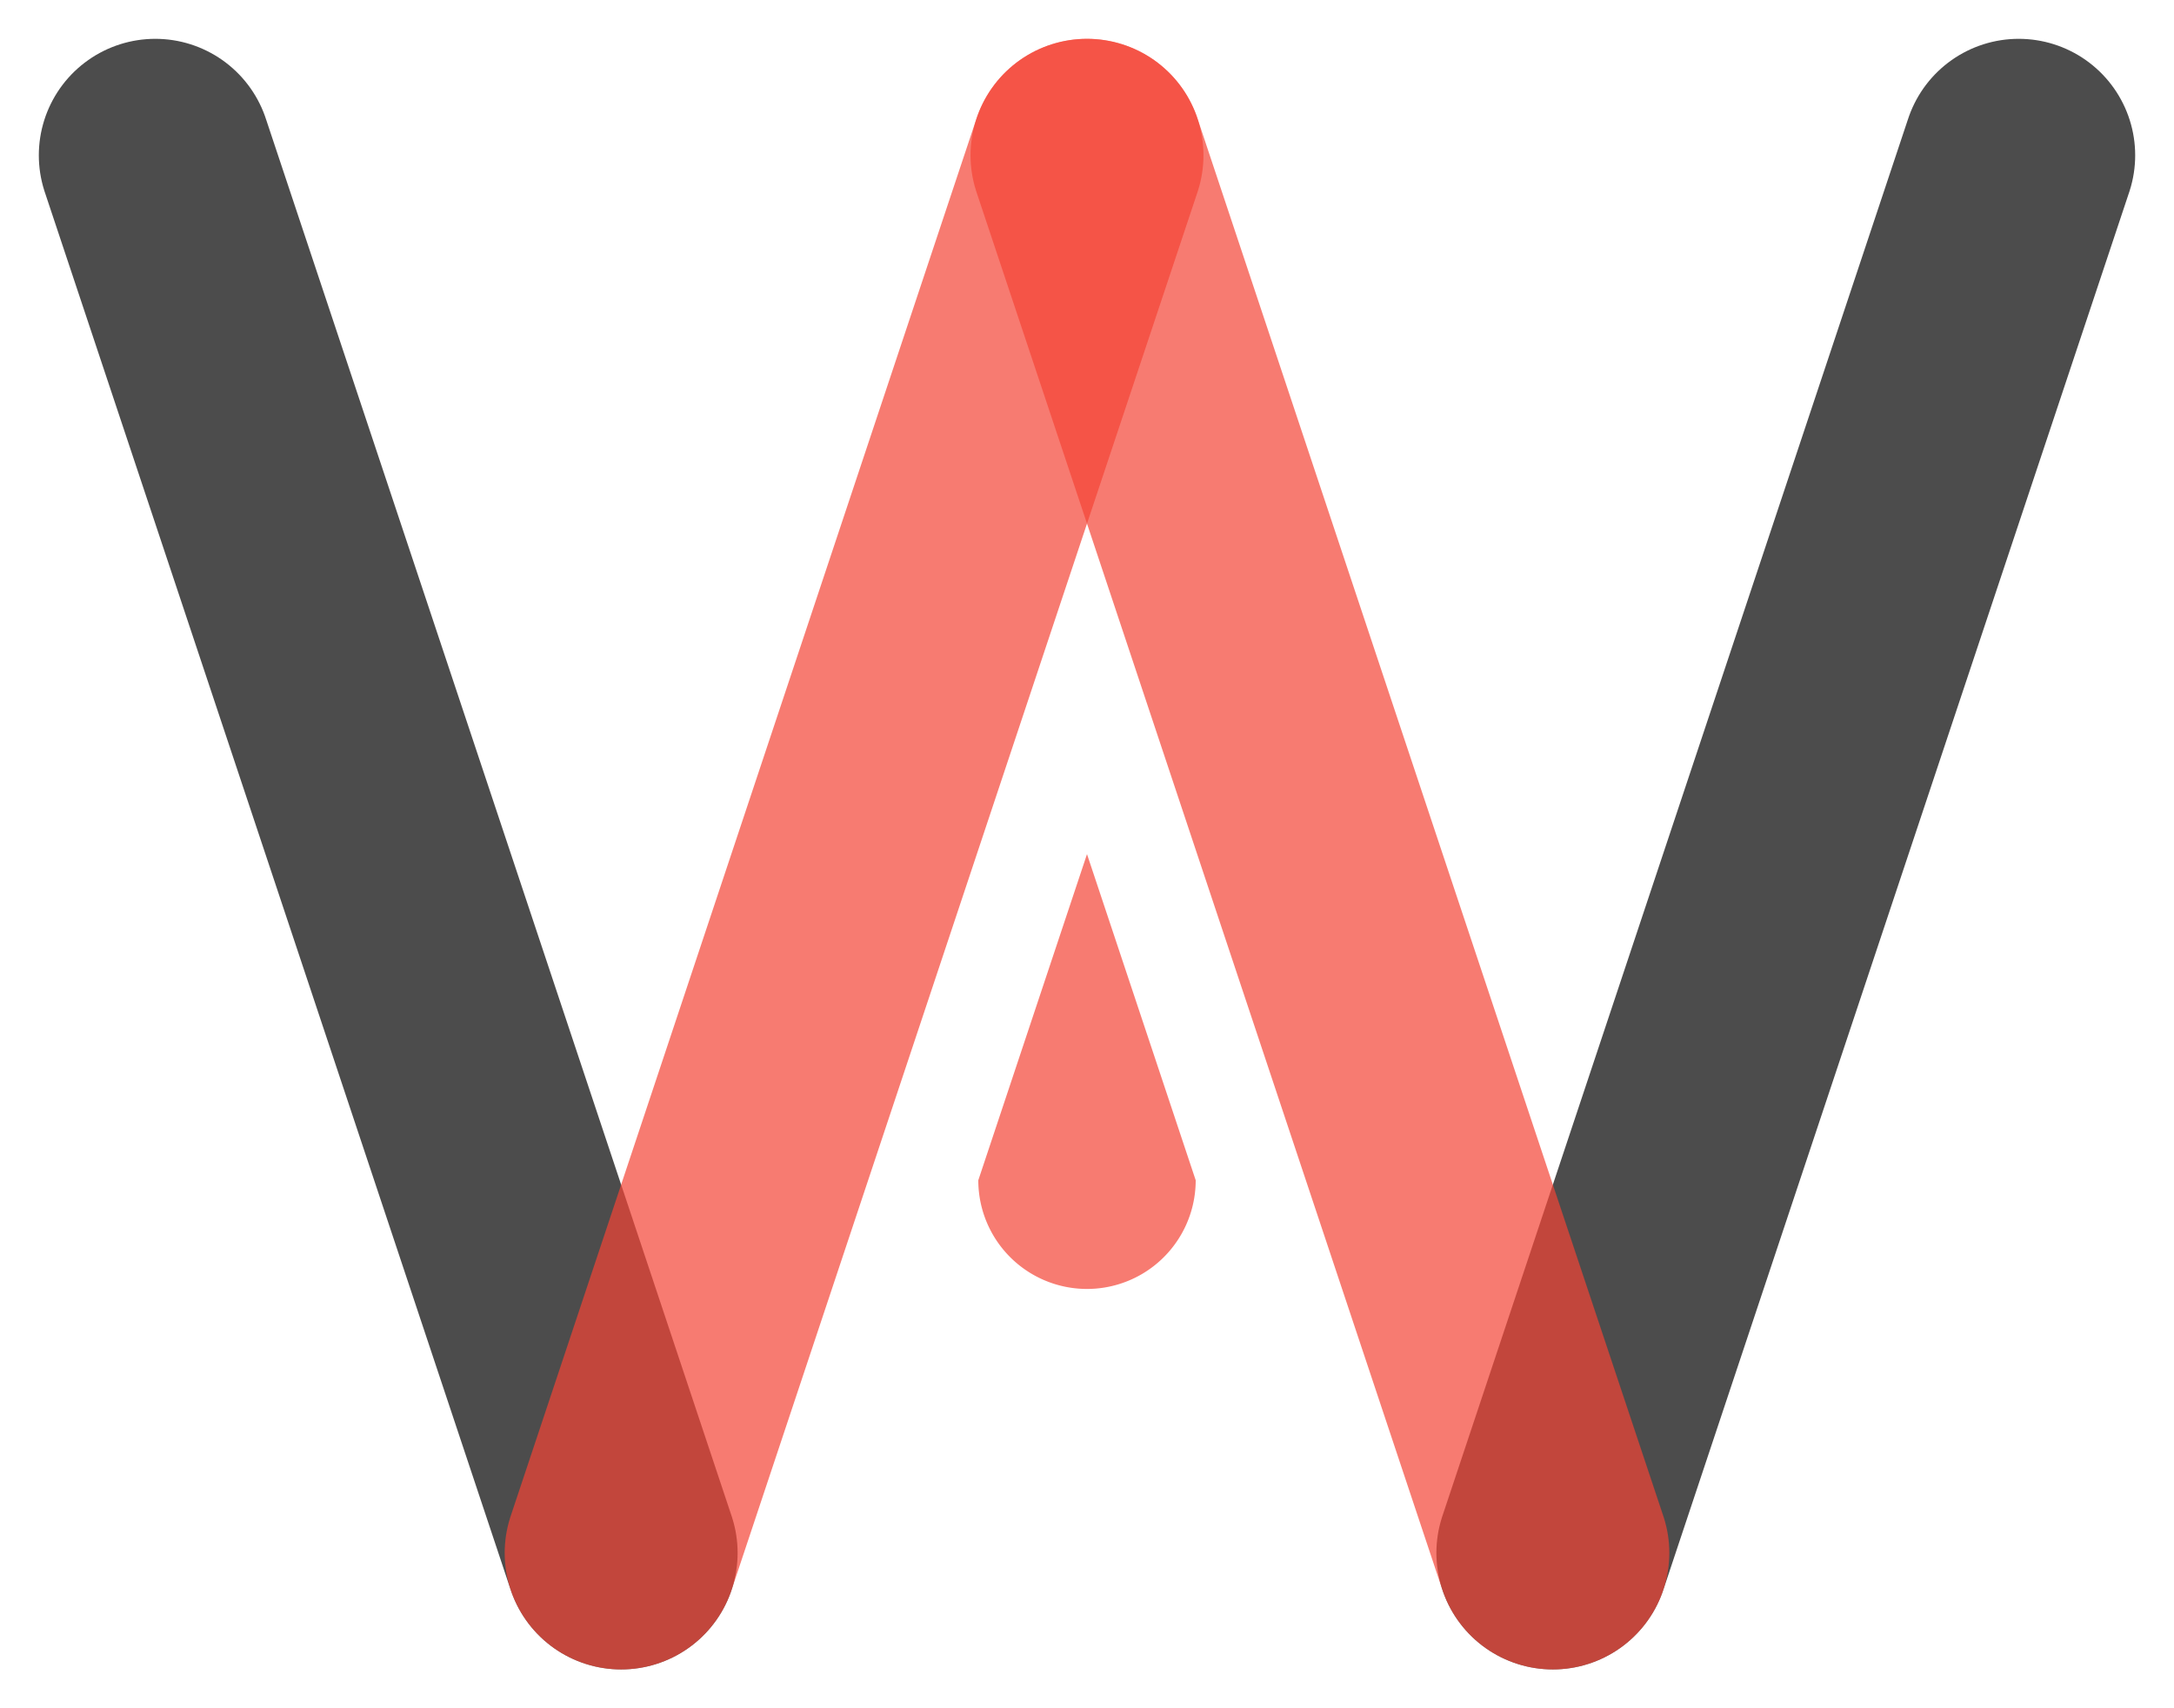 <svg width="140" height="110" xmlns="http://www.w3.org/2000/svg">
    <path id="w-1"
          d="M10,10 L40,100"
          stroke="#000"
          stroke-width="15"
          stroke-opacity="0.7"
          stroke-linecap="round"/>
    <path id="w-4"
          d="M100,100 L130,10"
          stroke="#000"
          stroke-width="15"
          stroke-opacity="0.7"
          stroke-linecap="round"/>
    <path id="w-2"
          d="M40,100 L70,10"
          stroke="#F44336"
          stroke-width="15"
          stroke-opacity="0.7"
          stroke-linecap="round"/>
    <path id="w-3"
          d="M70,10 L100,100"
          stroke="#F44336"
          stroke-width="15"
          stroke-opacity="0.7"
          stroke-linecap="round"/>
    <path id="w-drop"
          d="M70,55 L63,76 A7,7,0,0,0,77,76"
          fill="#F44336"
          fill-opacity="0.7"/>
</svg>